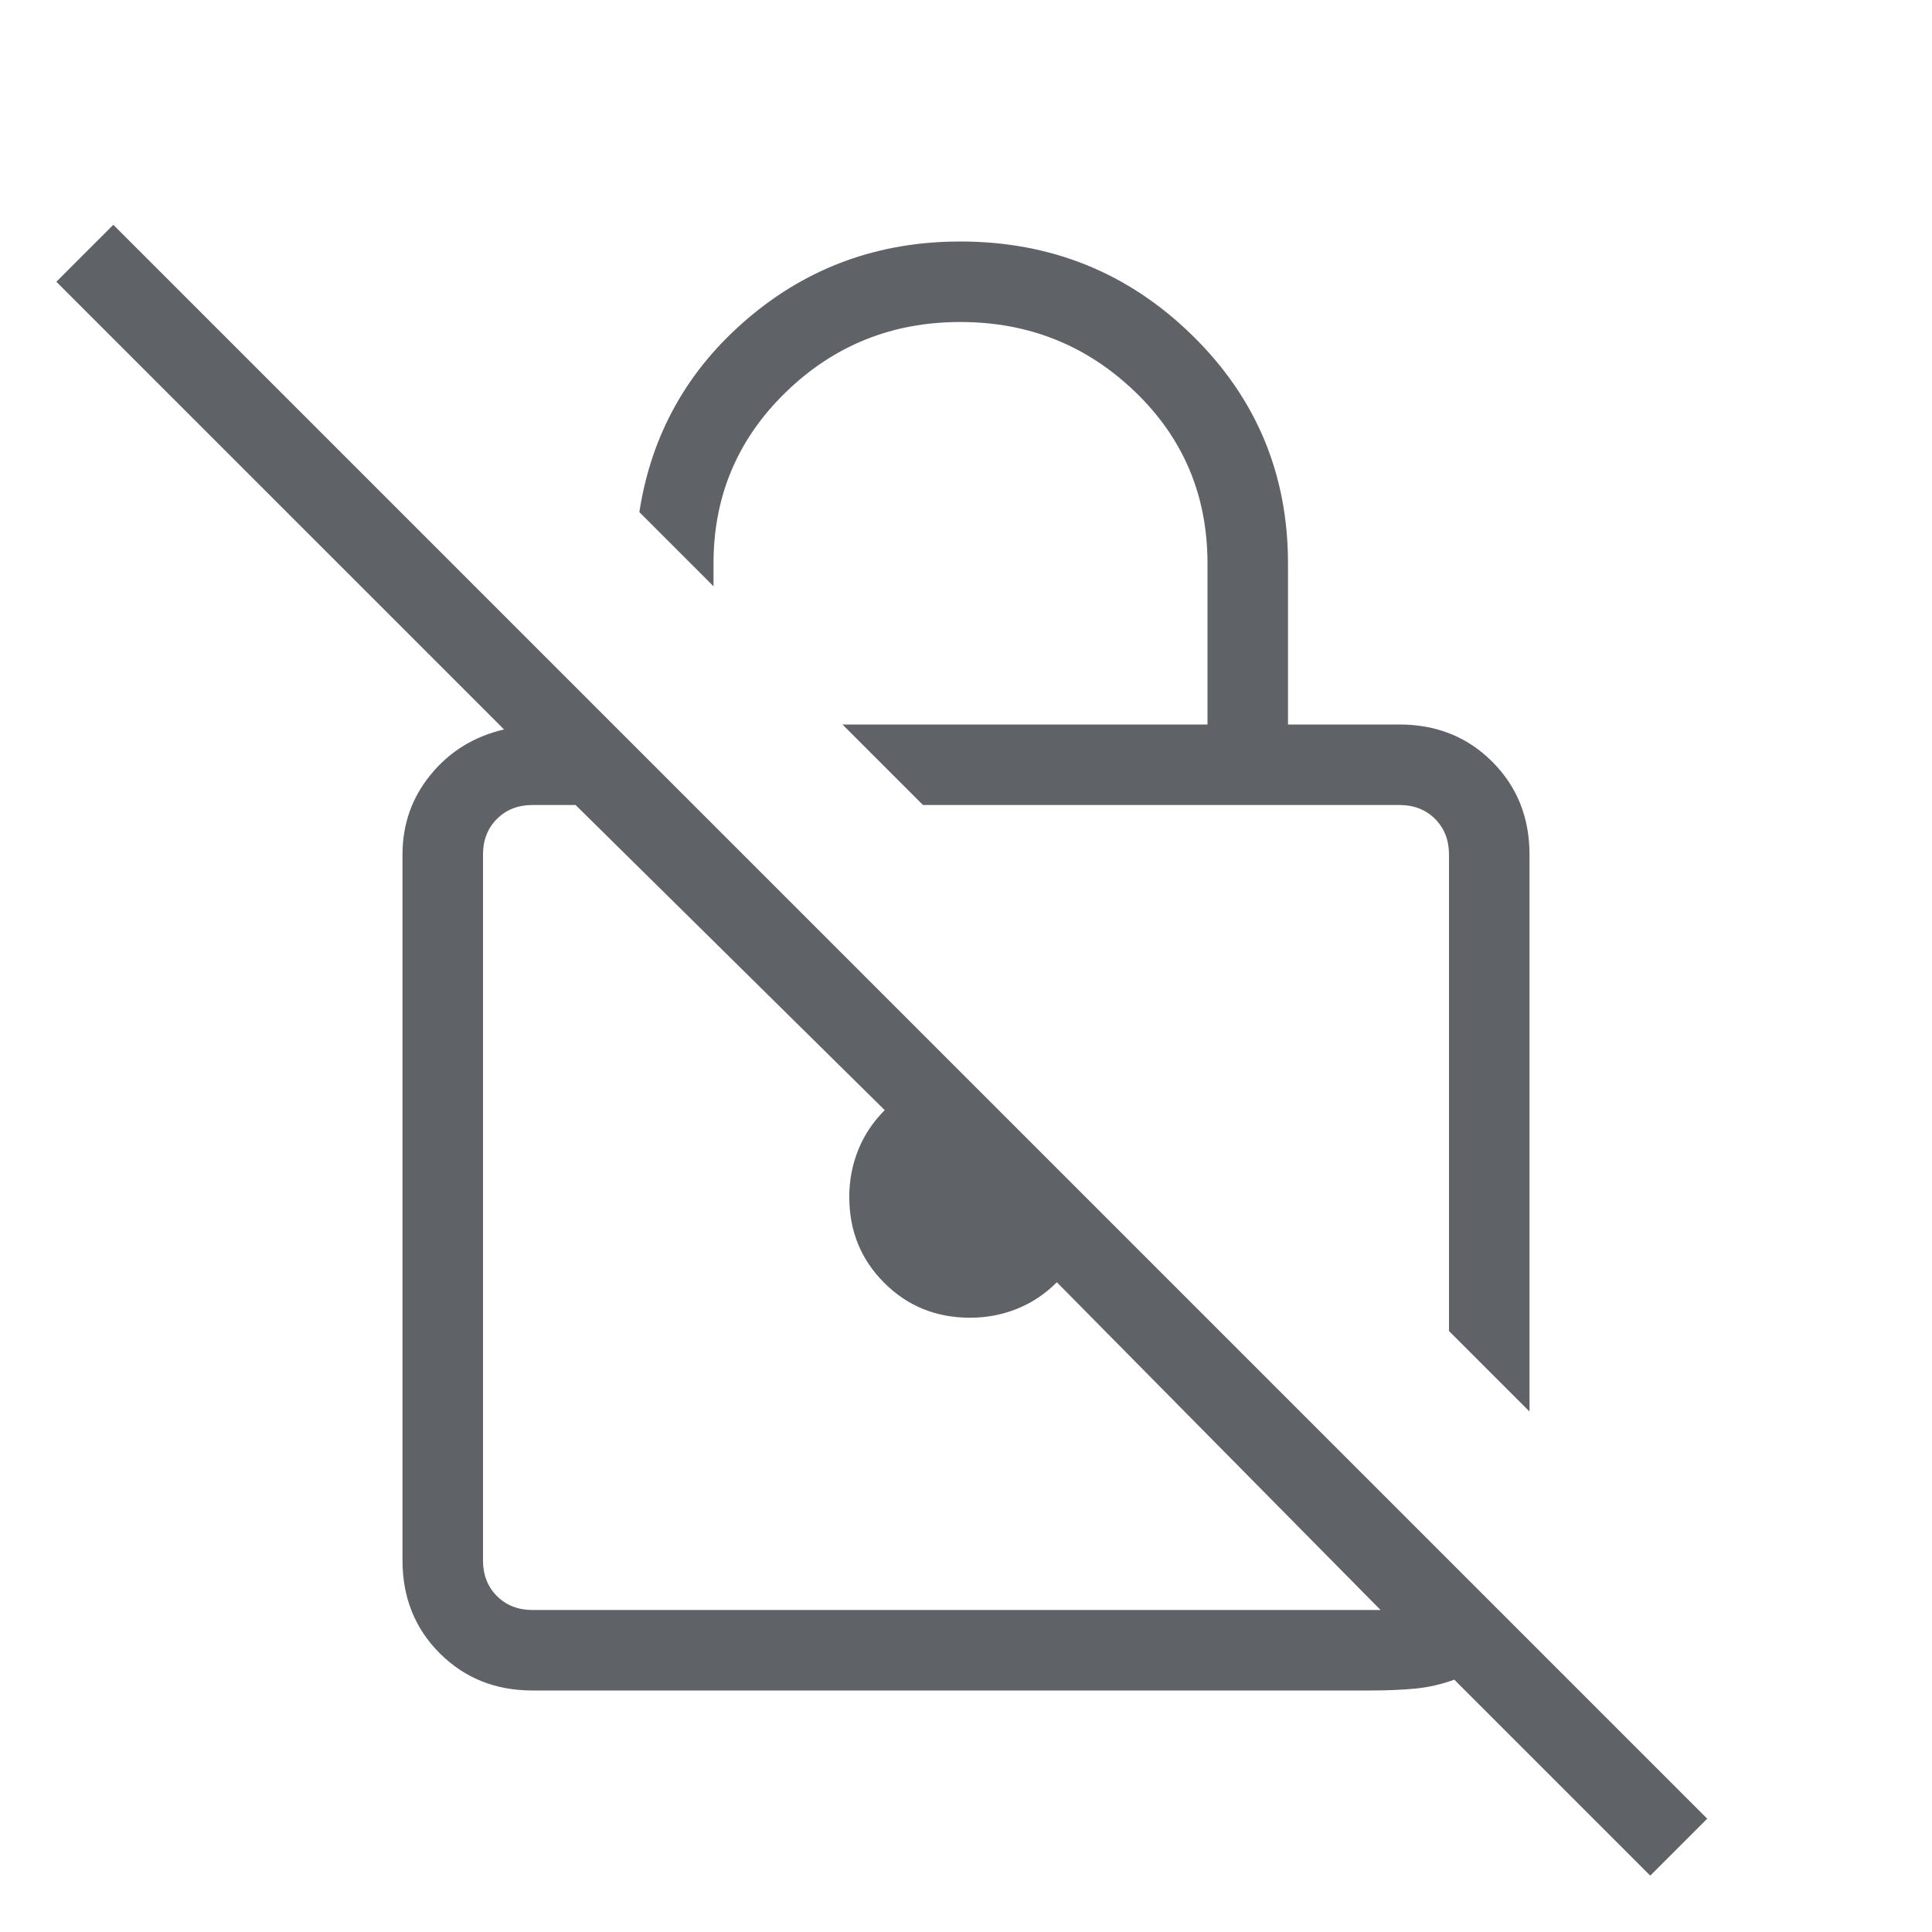 <svg xmlns="http://www.w3.org/2000/svg" height="24px" viewBox="0 -960 960 960" width="24px" fill="#5f6368"><path d="m760-258.62-40-40v-236.76q0-10.77-6.92-17.7-6.93-6.92-17.7-6.92H458.62l-40-40H600v-80q0-50.77-36.04-85.38Q527.92-800 477.15-800t-86.69 34.88q-35.92 34.89-35.92 85.12v11.31l-36.85-36.85q8.93-57.92 53.85-96.19Q416.46-840 477.15-840q67.62 0 115.23 46.58Q640-746.85 640-680v80h55.38q27.62 0 46.12 18.5Q760-563 760-535.38v276.76ZM820-28l-97.38-97.38q-9.47 3.46-19.24 4.42-9.76.96-23.38.96H264.62q-27.62 0-46.12-18.5Q200-157 200-184.62v-350.76q0-22.7 14.12-39.85 14.11-17.15 36.34-22.31L28-820l28.31-28.31 792 792L820-28ZM686-160 525.15-322.85q-8.69 8.7-19.73 13.16-11.04 4.46-23.42 4.46-25.31 0-42.65-17.35Q422-339.92 422-365.23q0-12.39 4.46-23.42 4.46-11.04 13.16-19.73L286-560h-21.38q-10.77 0-17.7 6.92-6.92 6.93-6.92 17.7v350.76q0 10.77 6.92 17.7 6.93 6.92 17.7 6.92H686ZM486-360Zm103.31-69.31Z"/></svg>